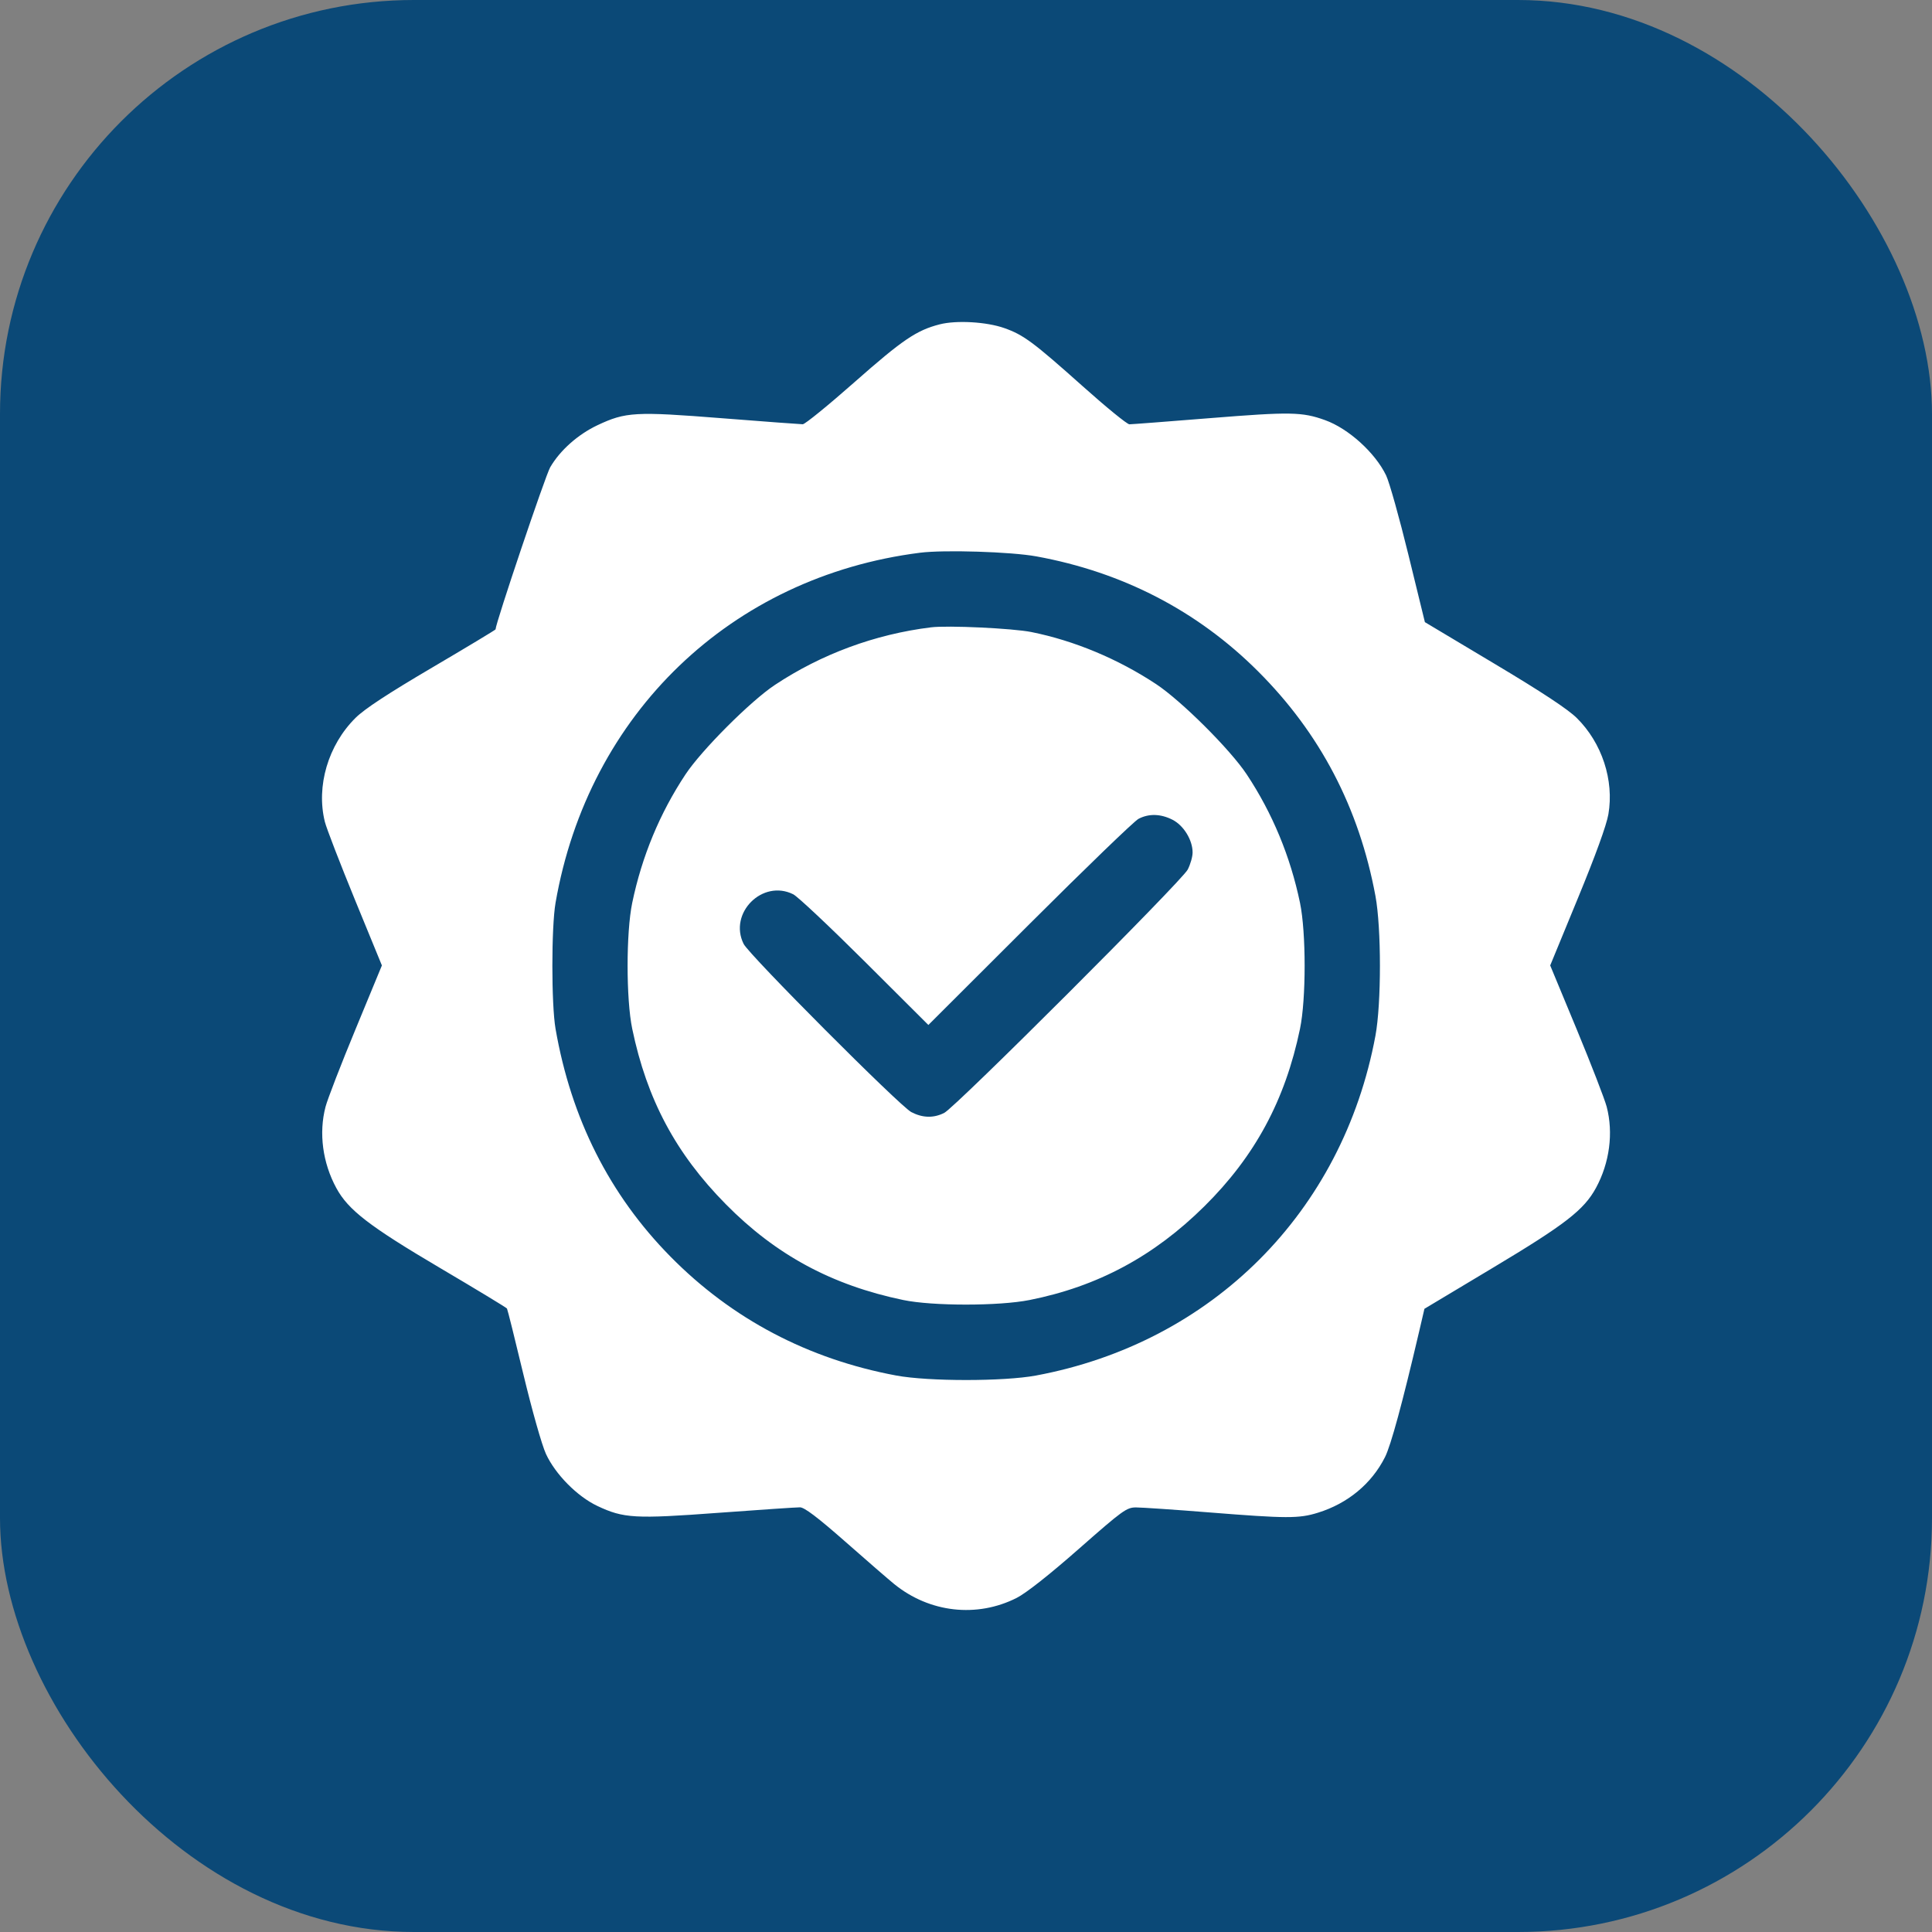 <svg width="42" height="42" viewBox="0 0 42 42" fill="none" xmlns="http://www.w3.org/2000/svg">
<rect x="0" y="0" width="42" height="42" fill="#808080" stroke="none"/>
<rect width="42" height="42" rx="9" fill="#0B4977"/>
<path fill-rule="evenodd" clip-rule="evenodd" d="M20.428 7.051C19.923 7.181 19.622 7.385 18.577 8.307C18.006 8.811 17.499 9.224 17.451 9.223C17.404 9.223 16.614 9.164 15.696 9.092C13.808 8.943 13.601 8.955 12.988 9.244C12.563 9.445 12.175 9.79 11.961 10.158C11.857 10.337 10.773 13.552 10.773 13.682C10.773 13.693 10.151 14.067 9.392 14.514C8.433 15.078 7.924 15.412 7.729 15.606C7.133 16.197 6.87 17.091 7.062 17.865C7.097 18.006 7.391 18.766 7.714 19.555L8.302 20.988L7.729 22.375C7.413 23.137 7.12 23.896 7.077 24.06C6.927 24.63 7.013 25.279 7.312 25.828C7.57 26.304 8.03 26.658 9.565 27.564C10.353 28.029 11.008 28.426 11.021 28.446C11.034 28.467 11.194 29.109 11.377 29.873C11.566 30.659 11.779 31.413 11.869 31.608C12.073 32.05 12.548 32.531 12.986 32.738C13.557 33.008 13.802 33.022 15.622 32.887C16.52 32.821 17.317 32.767 17.392 32.768C17.488 32.769 17.777 32.988 18.373 33.512C18.837 33.921 19.317 34.337 19.439 34.436C20.206 35.059 21.235 35.175 22.1 34.738C22.307 34.633 22.806 34.24 23.452 33.672C24.409 32.83 24.491 32.771 24.695 32.77C24.815 32.77 25.529 32.818 26.281 32.878C27.975 33.013 28.239 33.014 28.654 32.884C29.3 32.683 29.817 32.255 30.108 31.678C30.236 31.426 30.489 30.495 30.849 28.954L30.966 28.452L32.453 27.561C34.028 26.618 34.435 26.302 34.695 25.824C34.991 25.28 35.077 24.629 34.928 24.06C34.885 23.896 34.591 23.137 34.275 22.374L33.7 20.988L34.3 19.531C34.684 18.6 34.924 17.94 34.965 17.701C35.092 16.962 34.825 16.149 34.277 15.608C34.085 15.418 33.514 15.041 32.485 14.427L30.976 13.525L30.618 12.062C30.421 11.257 30.203 10.48 30.133 10.335C29.896 9.843 29.315 9.316 28.805 9.133C28.308 8.954 28.049 8.95 26.317 9.089C25.395 9.163 24.601 9.224 24.552 9.224C24.503 9.224 24.048 8.853 23.54 8.399C22.461 7.436 22.25 7.279 21.832 7.132C21.447 6.996 20.791 6.958 20.428 7.051ZM22.528 12.095C24.405 12.437 26.032 13.28 27.346 14.591C28.697 15.939 29.544 17.558 29.901 19.477C30.031 20.178 30.031 21.814 29.901 22.515C29.188 26.35 26.351 29.189 22.52 29.903C21.82 30.033 20.185 30.033 19.485 29.903C17.568 29.546 15.911 28.673 14.575 27.317C13.252 25.975 12.416 24.318 12.077 22.365C11.985 21.832 11.985 20.161 12.077 19.627C12.79 15.517 15.894 12.536 20 12.016C20.524 11.949 21.981 11.995 22.528 12.095ZM20.237 13.638C19.023 13.788 17.857 14.219 16.845 14.89C16.317 15.24 15.252 16.306 14.902 16.835C14.344 17.677 13.954 18.617 13.744 19.627C13.61 20.273 13.61 21.719 13.744 22.365C14.064 23.902 14.691 25.077 15.778 26.178C16.866 27.281 18.083 27.938 19.635 28.261C20.272 28.394 21.716 28.394 22.383 28.261C23.86 27.967 25.083 27.311 26.18 26.226C27.282 25.136 27.938 23.919 28.261 22.365C28.395 21.719 28.395 20.273 28.261 19.627C28.051 18.617 27.661 17.677 27.103 16.835C26.743 16.292 25.683 15.236 25.133 14.872C24.304 14.324 23.353 13.927 22.421 13.74C22.017 13.659 20.603 13.592 20.237 13.638ZM25.49 17.821C25.732 17.945 25.926 18.261 25.926 18.532C25.926 18.625 25.878 18.792 25.82 18.904C25.689 19.156 20.768 24.074 20.526 24.194C20.294 24.31 20.057 24.304 19.811 24.176C19.56 24.045 16.287 20.762 16.166 20.52C15.833 19.851 16.576 19.107 17.244 19.441C17.341 19.489 18.041 20.148 18.801 20.905L20.182 22.282L22.384 20.084C23.595 18.875 24.659 17.848 24.75 17.801C24.975 17.683 25.233 17.69 25.49 17.821Z" fill="white"/>
</svg>
